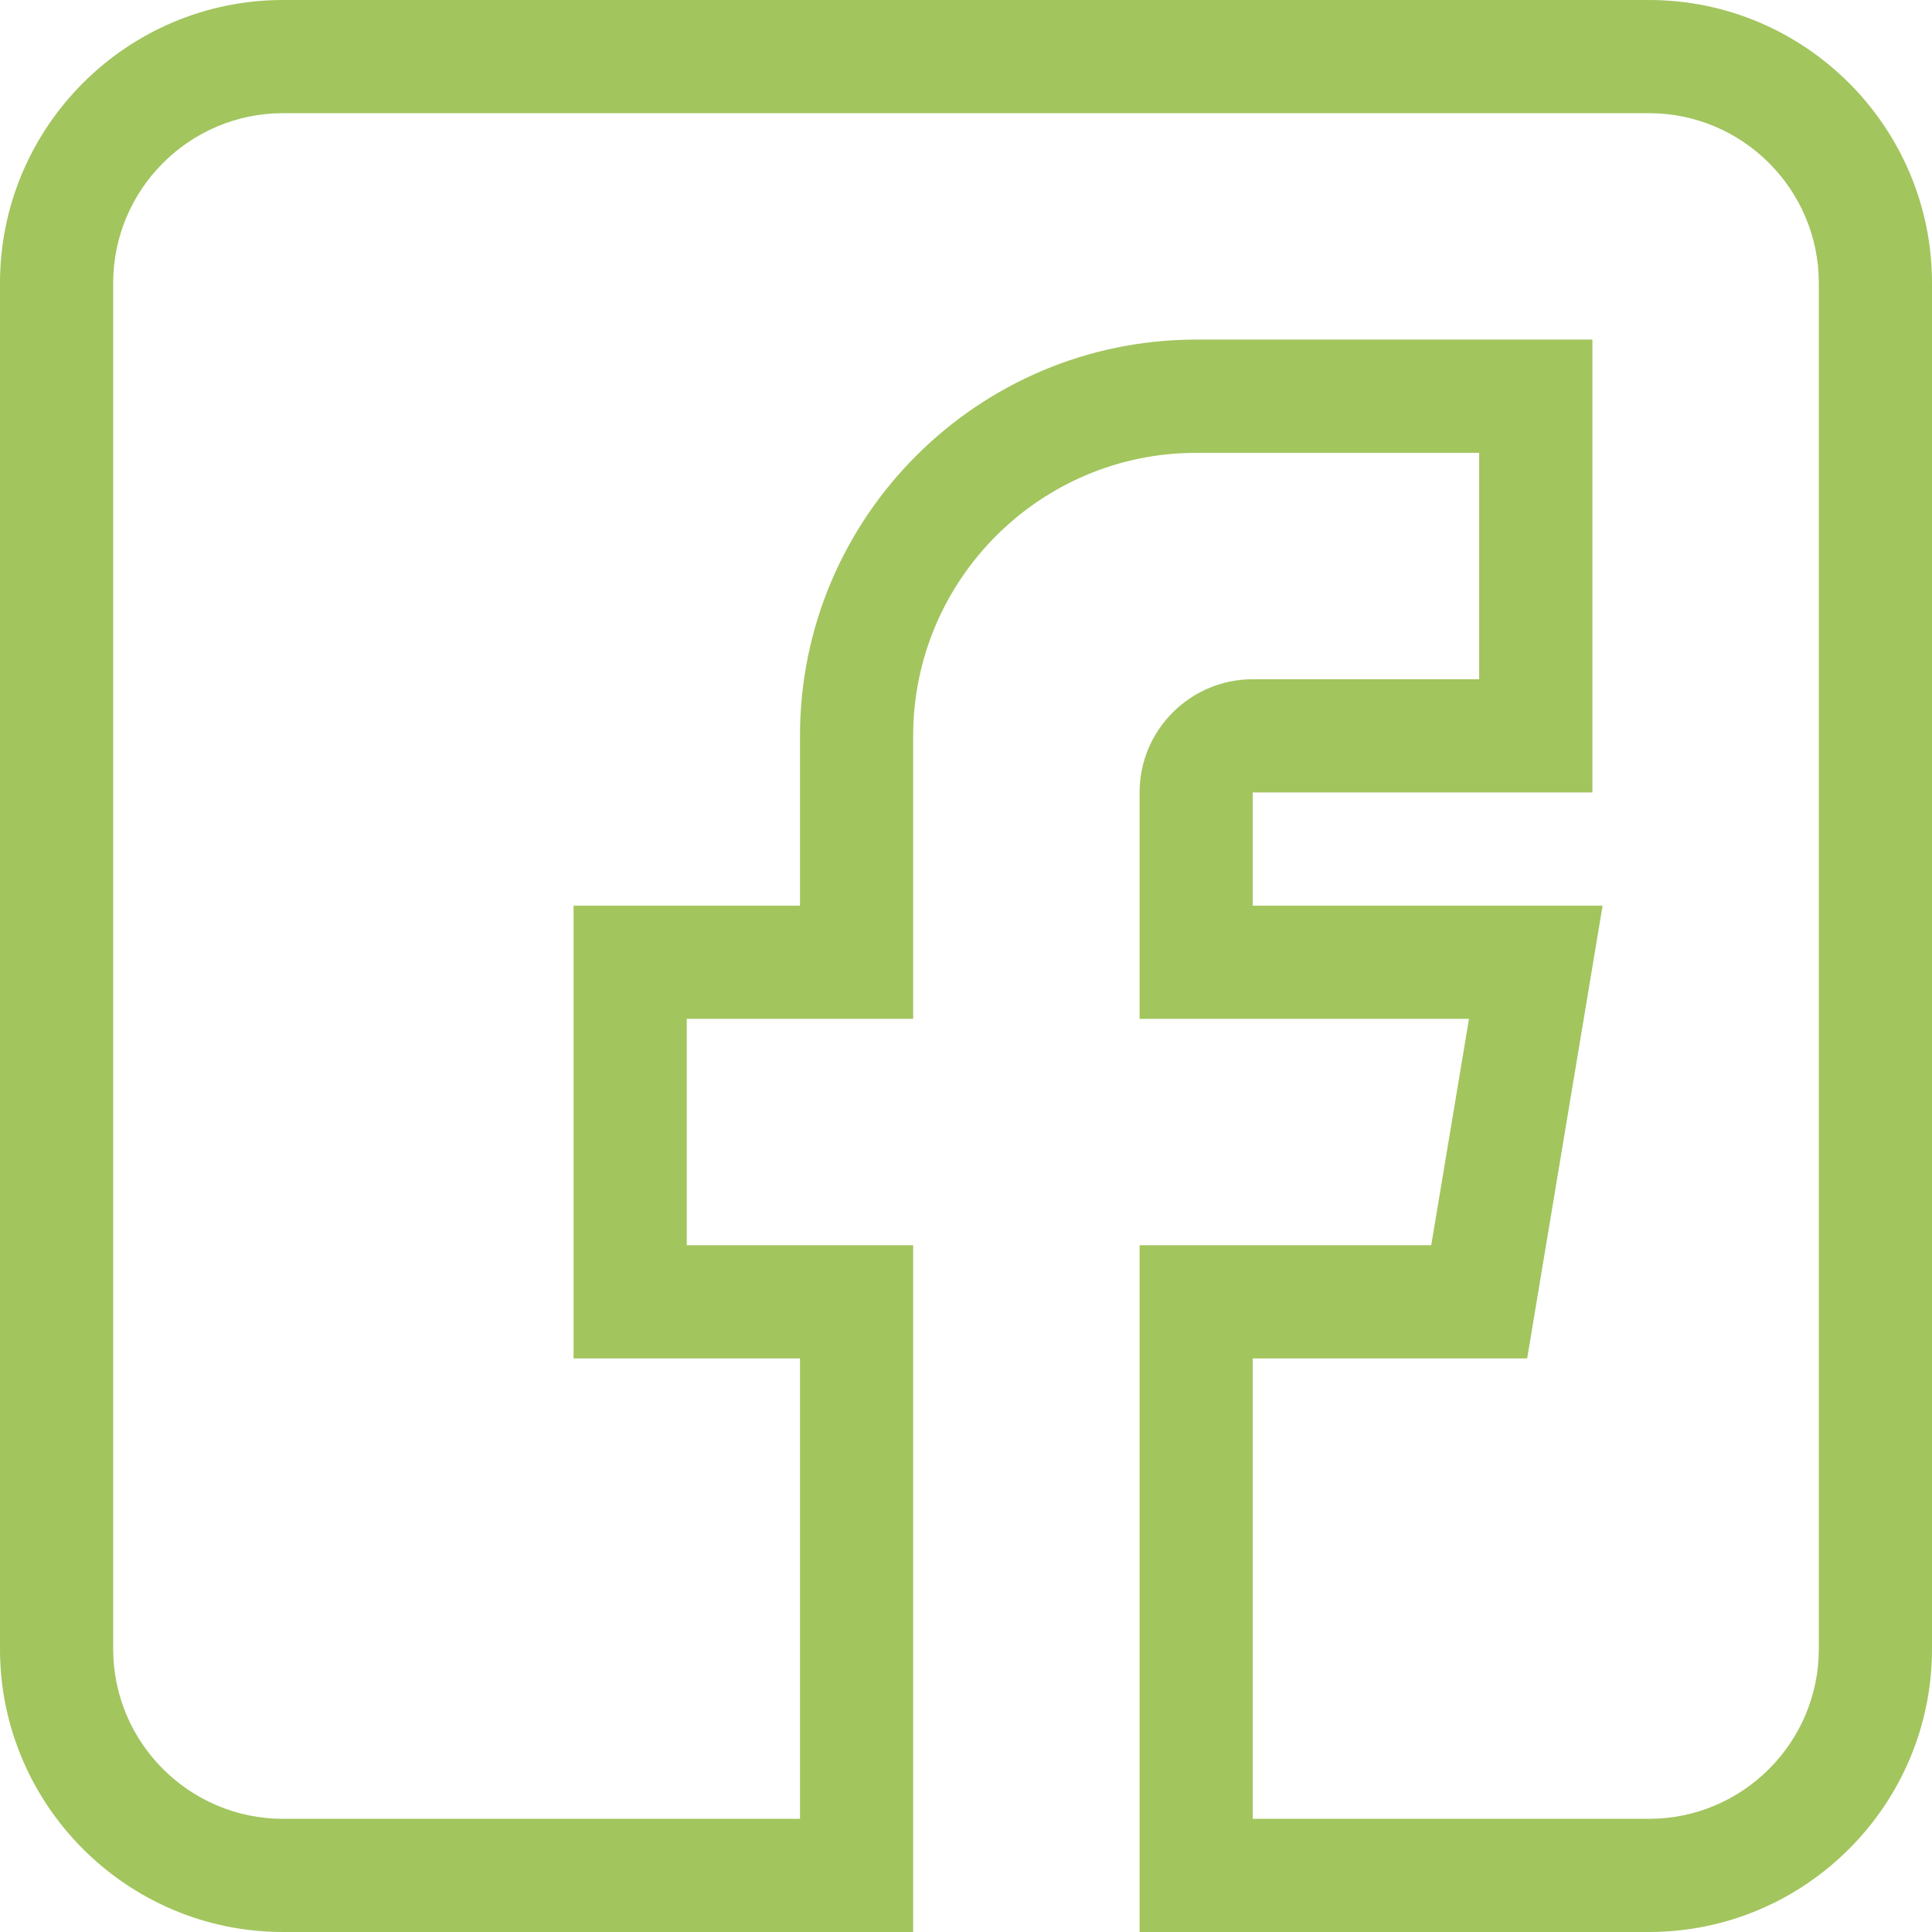 <svg width="26" height="26" viewBox="0 0 26 26" fill="none" xmlns="http://www.w3.org/2000/svg">
<path d="M3.809 26H12.289V16.758H9.242V13.711H12.289V9.902C12.289 7.802 13.998 6.094 16.098 6.094H19.906V9.141H16.859C16.019 9.141 15.336 9.824 15.336 10.664V13.711H19.769L19.261 16.758H15.336V26H22.191C24.291 26 26 24.291 26 22.191V3.809C26 1.709 24.291 0 22.191 0H3.809C1.709 0 0 1.709 0 3.809V22.191C0 24.291 1.709 26 3.809 26ZM1.523 3.809C1.523 2.549 2.549 1.523 3.809 1.523H22.191C23.451 1.523 24.477 2.549 24.477 3.809V22.191C24.477 23.451 23.451 24.477 22.191 24.477H16.859V18.281H20.552L21.567 12.188H16.859V10.664H21.43V4.57H16.098C13.158 4.57 10.766 6.962 10.766 9.902V12.188H7.719V18.281H10.766V24.477H3.809C2.549 24.477 1.523 23.451 1.523 22.191V3.809Z" fill="#A2C55E"/>
</svg>
